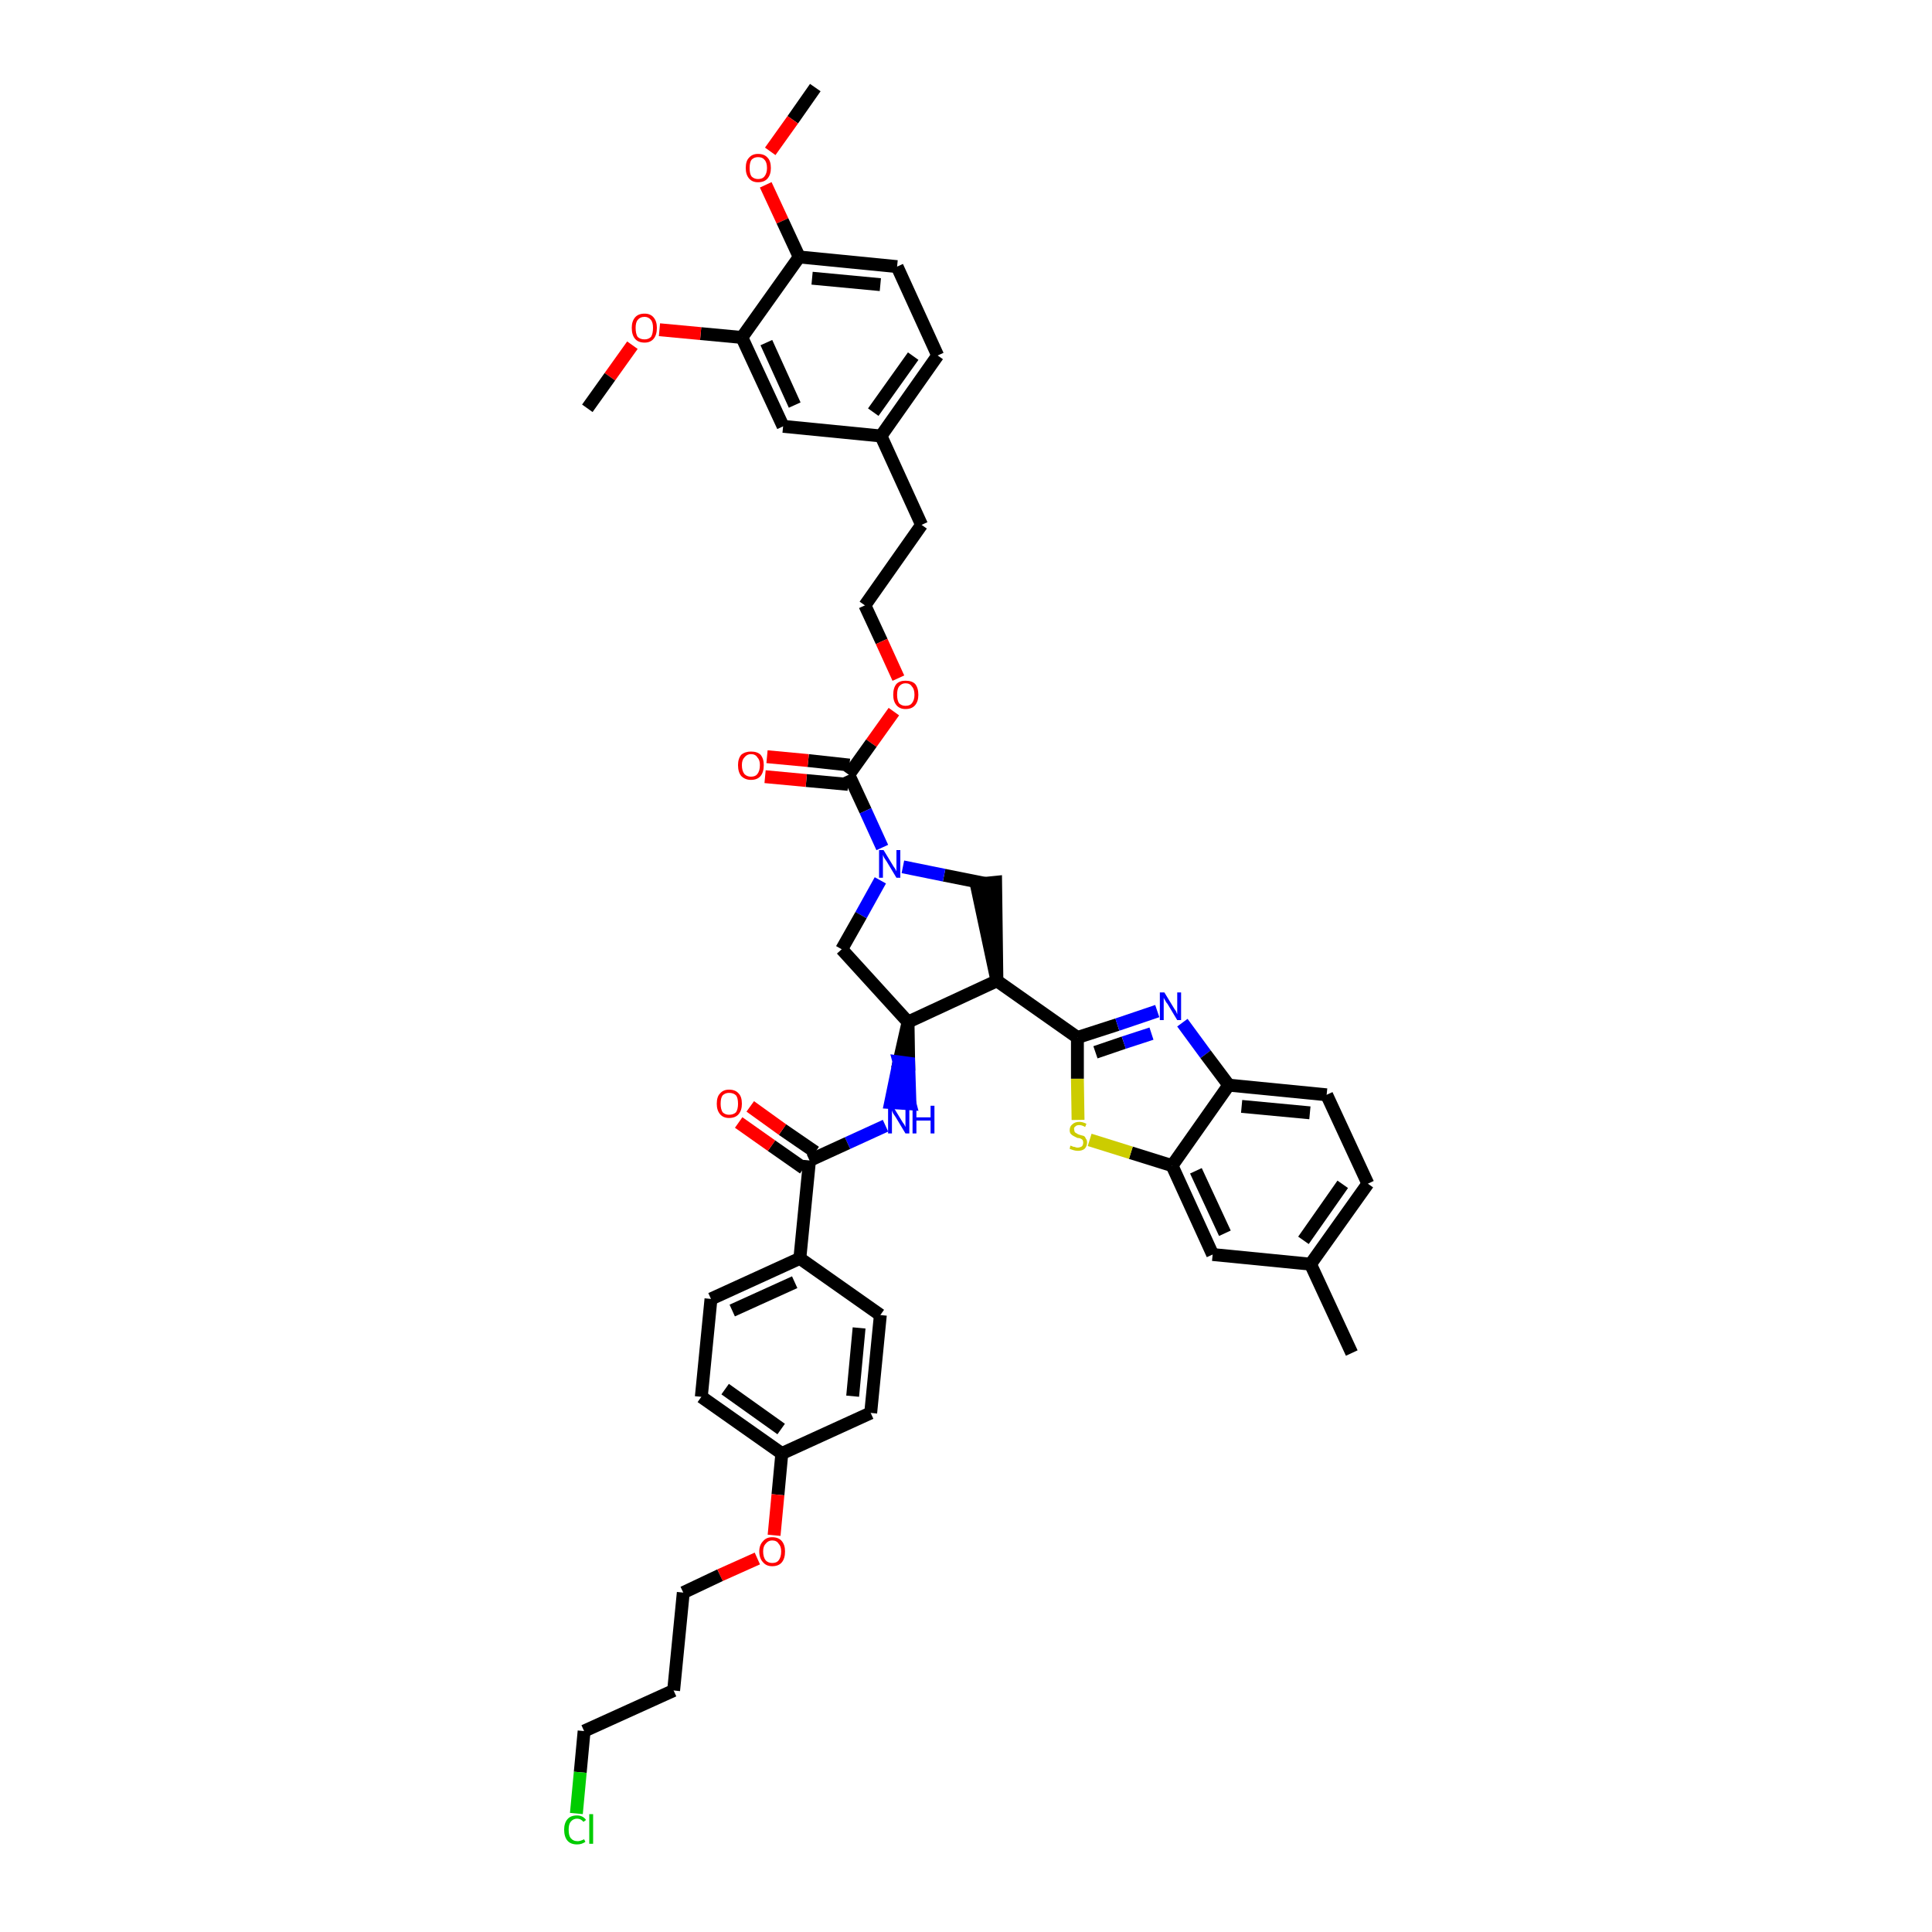 <?xml version='1.0' encoding='iso-8859-1'?>
<svg version='1.1' baseProfile='full'
              xmlns='http://www.w3.org/2000/svg'
                      xmlns:rdkit='http://www.rdkit.org/xml'
                      xmlns:xlink='http://www.w3.org/1999/xlink'
                  xml:space='preserve'
width='300px' height='300px' viewBox='0 0 300 300'>
<!-- END OF HEADER -->
<path class='bond-0 atom-0 atom-1' d='M 126.6,13.6 L 123.1,18.6' style='fill:none;fill-rule:evenodd;stroke:#000000;stroke-width:2.0px;stroke-linecap:butt;stroke-linejoin:miter;stroke-opacity:1' />
<path class='bond-0 atom-0 atom-1' d='M 123.1,18.6 L 119.6,23.5' style='fill:none;fill-rule:evenodd;stroke:#FF0000;stroke-width:2.0px;stroke-linecap:butt;stroke-linejoin:miter;stroke-opacity:1' />
<path class='bond-1 atom-1 atom-2' d='M 118.9,28.7 L 121.5,34.3' style='fill:none;fill-rule:evenodd;stroke:#FF0000;stroke-width:2.0px;stroke-linecap:butt;stroke-linejoin:miter;stroke-opacity:1' />
<path class='bond-1 atom-1 atom-2' d='M 121.5,34.3 L 124.1,39.9' style='fill:none;fill-rule:evenodd;stroke:#000000;stroke-width:2.0px;stroke-linecap:butt;stroke-linejoin:miter;stroke-opacity:1' />
<path class='bond-2 atom-2 atom-3' d='M 124.1,39.9 L 139.3,41.4' style='fill:none;fill-rule:evenodd;stroke:#000000;stroke-width:2.0px;stroke-linecap:butt;stroke-linejoin:miter;stroke-opacity:1' />
<path class='bond-2 atom-2 atom-3' d='M 126.1,43.2 L 136.7,44.2' style='fill:none;fill-rule:evenodd;stroke:#000000;stroke-width:2.0px;stroke-linecap:butt;stroke-linejoin:miter;stroke-opacity:1' />
<path class='bond-43 atom-41 atom-2' d='M 115.2,52.4 L 124.1,39.9' style='fill:none;fill-rule:evenodd;stroke:#000000;stroke-width:2.0px;stroke-linecap:butt;stroke-linejoin:miter;stroke-opacity:1' />
<path class='bond-3 atom-3 atom-4' d='M 139.3,41.4 L 145.6,55.2' style='fill:none;fill-rule:evenodd;stroke:#000000;stroke-width:2.0px;stroke-linecap:butt;stroke-linejoin:miter;stroke-opacity:1' />
<path class='bond-4 atom-4 atom-5' d='M 145.6,55.2 L 136.8,67.7' style='fill:none;fill-rule:evenodd;stroke:#000000;stroke-width:2.0px;stroke-linecap:butt;stroke-linejoin:miter;stroke-opacity:1' />
<path class='bond-4 atom-4 atom-5' d='M 141.8,55.3 L 135.6,64.0' style='fill:none;fill-rule:evenodd;stroke:#000000;stroke-width:2.0px;stroke-linecap:butt;stroke-linejoin:miter;stroke-opacity:1' />
<path class='bond-5 atom-5 atom-6' d='M 136.8,67.7 L 143.1,81.5' style='fill:none;fill-rule:evenodd;stroke:#000000;stroke-width:2.0px;stroke-linecap:butt;stroke-linejoin:miter;stroke-opacity:1' />
<path class='bond-39 atom-5 atom-40' d='M 136.8,67.7 L 121.6,66.2' style='fill:none;fill-rule:evenodd;stroke:#000000;stroke-width:2.0px;stroke-linecap:butt;stroke-linejoin:miter;stroke-opacity:1' />
<path class='bond-6 atom-6 atom-7' d='M 143.1,81.5 L 134.3,94.0' style='fill:none;fill-rule:evenodd;stroke:#000000;stroke-width:2.0px;stroke-linecap:butt;stroke-linejoin:miter;stroke-opacity:1' />
<path class='bond-7 atom-7 atom-8' d='M 134.3,94.0 L 136.9,99.6' style='fill:none;fill-rule:evenodd;stroke:#000000;stroke-width:2.0px;stroke-linecap:butt;stroke-linejoin:miter;stroke-opacity:1' />
<path class='bond-7 atom-7 atom-8' d='M 136.9,99.6 L 139.5,105.3' style='fill:none;fill-rule:evenodd;stroke:#FF0000;stroke-width:2.0px;stroke-linecap:butt;stroke-linejoin:miter;stroke-opacity:1' />
<path class='bond-8 atom-8 atom-9' d='M 138.8,110.5 L 135.3,115.4' style='fill:none;fill-rule:evenodd;stroke:#FF0000;stroke-width:2.0px;stroke-linecap:butt;stroke-linejoin:miter;stroke-opacity:1' />
<path class='bond-8 atom-8 atom-9' d='M 135.3,115.4 L 131.8,120.3' style='fill:none;fill-rule:evenodd;stroke:#000000;stroke-width:2.0px;stroke-linecap:butt;stroke-linejoin:miter;stroke-opacity:1' />
<path class='bond-9 atom-9 atom-10' d='M 131.9,118.8 L 125.5,118.1' style='fill:none;fill-rule:evenodd;stroke:#000000;stroke-width:2.0px;stroke-linecap:butt;stroke-linejoin:miter;stroke-opacity:1' />
<path class='bond-9 atom-9 atom-10' d='M 125.5,118.1 L 119.1,117.5' style='fill:none;fill-rule:evenodd;stroke:#FF0000;stroke-width:2.0px;stroke-linecap:butt;stroke-linejoin:miter;stroke-opacity:1' />
<path class='bond-9 atom-9 atom-10' d='M 131.7,121.8 L 125.2,121.2' style='fill:none;fill-rule:evenodd;stroke:#000000;stroke-width:2.0px;stroke-linecap:butt;stroke-linejoin:miter;stroke-opacity:1' />
<path class='bond-9 atom-9 atom-10' d='M 125.2,121.2 L 118.8,120.6' style='fill:none;fill-rule:evenodd;stroke:#FF0000;stroke-width:2.0px;stroke-linecap:butt;stroke-linejoin:miter;stroke-opacity:1' />
<path class='bond-10 atom-9 atom-11' d='M 131.8,120.3 L 134.4,125.9' style='fill:none;fill-rule:evenodd;stroke:#000000;stroke-width:2.0px;stroke-linecap:butt;stroke-linejoin:miter;stroke-opacity:1' />
<path class='bond-10 atom-9 atom-11' d='M 134.4,125.9 L 137.0,131.6' style='fill:none;fill-rule:evenodd;stroke:#0000FF;stroke-width:2.0px;stroke-linecap:butt;stroke-linejoin:miter;stroke-opacity:1' />
<path class='bond-11 atom-11 atom-12' d='M 136.7,136.7 L 133.7,142.1' style='fill:none;fill-rule:evenodd;stroke:#0000FF;stroke-width:2.0px;stroke-linecap:butt;stroke-linejoin:miter;stroke-opacity:1' />
<path class='bond-11 atom-11 atom-12' d='M 133.7,142.1 L 130.7,147.4' style='fill:none;fill-rule:evenodd;stroke:#000000;stroke-width:2.0px;stroke-linecap:butt;stroke-linejoin:miter;stroke-opacity:1' />
<path class='bond-44 atom-39 atom-11' d='M 153.1,137.2 L 146.6,135.9' style='fill:none;fill-rule:evenodd;stroke:#000000;stroke-width:2.0px;stroke-linecap:butt;stroke-linejoin:miter;stroke-opacity:1' />
<path class='bond-44 atom-39 atom-11' d='M 146.6,135.9 L 140.2,134.6' style='fill:none;fill-rule:evenodd;stroke:#0000FF;stroke-width:2.0px;stroke-linecap:butt;stroke-linejoin:miter;stroke-opacity:1' />
<path class='bond-12 atom-12 atom-13' d='M 130.7,147.4 L 141.0,158.7' style='fill:none;fill-rule:evenodd;stroke:#000000;stroke-width:2.0px;stroke-linecap:butt;stroke-linejoin:miter;stroke-opacity:1' />
<path class='bond-13 atom-13 atom-14' d='M 141.0,158.7 L 139.6,164.9 L 141.1,165.1 Z' style='fill:#000000;fill-rule:evenodd;fill-opacity:1;stroke:#000000;stroke-width:2.0px;stroke-linecap:butt;stroke-linejoin:miter;stroke-opacity:1;' />
<path class='bond-13 atom-13 atom-14' d='M 139.6,164.9 L 141.3,171.4 L 138.3,171.2 Z' style='fill:#0000FF;fill-rule:evenodd;fill-opacity:1;stroke:#0000FF;stroke-width:2.0px;stroke-linecap:butt;stroke-linejoin:miter;stroke-opacity:1;' />
<path class='bond-13 atom-13 atom-14' d='M 139.6,164.9 L 141.1,165.1 L 141.3,171.4 Z' style='fill:#0000FF;fill-rule:evenodd;fill-opacity:1;stroke:#0000FF;stroke-width:2.0px;stroke-linecap:butt;stroke-linejoin:miter;stroke-opacity:1;' />
<path class='bond-27 atom-13 atom-28' d='M 141.0,158.7 L 154.8,152.3' style='fill:none;fill-rule:evenodd;stroke:#000000;stroke-width:2.0px;stroke-linecap:butt;stroke-linejoin:miter;stroke-opacity:1' />
<path class='bond-14 atom-14 atom-15' d='M 137.5,174.8 L 131.6,177.5' style='fill:none;fill-rule:evenodd;stroke:#0000FF;stroke-width:2.0px;stroke-linecap:butt;stroke-linejoin:miter;stroke-opacity:1' />
<path class='bond-14 atom-14 atom-15' d='M 131.6,177.5 L 125.7,180.2' style='fill:none;fill-rule:evenodd;stroke:#000000;stroke-width:2.0px;stroke-linecap:butt;stroke-linejoin:miter;stroke-opacity:1' />
<path class='bond-15 atom-15 atom-16' d='M 126.6,178.9 L 121.5,175.4' style='fill:none;fill-rule:evenodd;stroke:#000000;stroke-width:2.0px;stroke-linecap:butt;stroke-linejoin:miter;stroke-opacity:1' />
<path class='bond-15 atom-15 atom-16' d='M 121.5,175.4 L 116.5,171.8' style='fill:none;fill-rule:evenodd;stroke:#FF0000;stroke-width:2.0px;stroke-linecap:butt;stroke-linejoin:miter;stroke-opacity:1' />
<path class='bond-15 atom-15 atom-16' d='M 124.8,181.4 L 119.8,177.9' style='fill:none;fill-rule:evenodd;stroke:#000000;stroke-width:2.0px;stroke-linecap:butt;stroke-linejoin:miter;stroke-opacity:1' />
<path class='bond-15 atom-15 atom-16' d='M 119.8,177.9 L 114.7,174.3' style='fill:none;fill-rule:evenodd;stroke:#FF0000;stroke-width:2.0px;stroke-linecap:butt;stroke-linejoin:miter;stroke-opacity:1' />
<path class='bond-16 atom-15 atom-17' d='M 125.7,180.2 L 124.2,195.4' style='fill:none;fill-rule:evenodd;stroke:#000000;stroke-width:2.0px;stroke-linecap:butt;stroke-linejoin:miter;stroke-opacity:1' />
<path class='bond-17 atom-17 atom-18' d='M 124.2,195.4 L 110.4,201.7' style='fill:none;fill-rule:evenodd;stroke:#000000;stroke-width:2.0px;stroke-linecap:butt;stroke-linejoin:miter;stroke-opacity:1' />
<path class='bond-17 atom-17 atom-18' d='M 123.4,199.1 L 113.7,203.5' style='fill:none;fill-rule:evenodd;stroke:#000000;stroke-width:2.0px;stroke-linecap:butt;stroke-linejoin:miter;stroke-opacity:1' />
<path class='bond-45 atom-27 atom-17' d='M 136.7,204.2 L 124.2,195.4' style='fill:none;fill-rule:evenodd;stroke:#000000;stroke-width:2.0px;stroke-linecap:butt;stroke-linejoin:miter;stroke-opacity:1' />
<path class='bond-18 atom-18 atom-19' d='M 110.4,201.7 L 108.9,216.9' style='fill:none;fill-rule:evenodd;stroke:#000000;stroke-width:2.0px;stroke-linecap:butt;stroke-linejoin:miter;stroke-opacity:1' />
<path class='bond-19 atom-19 atom-20' d='M 108.9,216.9 L 121.4,225.7' style='fill:none;fill-rule:evenodd;stroke:#000000;stroke-width:2.0px;stroke-linecap:butt;stroke-linejoin:miter;stroke-opacity:1' />
<path class='bond-19 atom-19 atom-20' d='M 112.6,215.7 L 121.3,221.9' style='fill:none;fill-rule:evenodd;stroke:#000000;stroke-width:2.0px;stroke-linecap:butt;stroke-linejoin:miter;stroke-opacity:1' />
<path class='bond-20 atom-20 atom-21' d='M 121.4,225.7 L 120.8,232.1' style='fill:none;fill-rule:evenodd;stroke:#000000;stroke-width:2.0px;stroke-linecap:butt;stroke-linejoin:miter;stroke-opacity:1' />
<path class='bond-20 atom-20 atom-21' d='M 120.8,232.1 L 120.2,238.4' style='fill:none;fill-rule:evenodd;stroke:#FF0000;stroke-width:2.0px;stroke-linecap:butt;stroke-linejoin:miter;stroke-opacity:1' />
<path class='bond-25 atom-20 atom-26' d='M 121.4,225.7 L 135.2,219.4' style='fill:none;fill-rule:evenodd;stroke:#000000;stroke-width:2.0px;stroke-linecap:butt;stroke-linejoin:miter;stroke-opacity:1' />
<path class='bond-21 atom-21 atom-22' d='M 117.6,242.0 L 111.8,244.6' style='fill:none;fill-rule:evenodd;stroke:#FF0000;stroke-width:2.0px;stroke-linecap:butt;stroke-linejoin:miter;stroke-opacity:1' />
<path class='bond-21 atom-21 atom-22' d='M 111.8,244.6 L 106.1,247.3' style='fill:none;fill-rule:evenodd;stroke:#000000;stroke-width:2.0px;stroke-linecap:butt;stroke-linejoin:miter;stroke-opacity:1' />
<path class='bond-22 atom-22 atom-23' d='M 106.1,247.3 L 104.6,262.5' style='fill:none;fill-rule:evenodd;stroke:#000000;stroke-width:2.0px;stroke-linecap:butt;stroke-linejoin:miter;stroke-opacity:1' />
<path class='bond-23 atom-23 atom-24' d='M 104.6,262.5 L 90.7,268.8' style='fill:none;fill-rule:evenodd;stroke:#000000;stroke-width:2.0px;stroke-linecap:butt;stroke-linejoin:miter;stroke-opacity:1' />
<path class='bond-24 atom-24 atom-25' d='M 90.7,268.8 L 90.1,275.2' style='fill:none;fill-rule:evenodd;stroke:#000000;stroke-width:2.0px;stroke-linecap:butt;stroke-linejoin:miter;stroke-opacity:1' />
<path class='bond-24 atom-24 atom-25' d='M 90.1,275.2 L 89.5,281.6' style='fill:none;fill-rule:evenodd;stroke:#00CC00;stroke-width:2.0px;stroke-linecap:butt;stroke-linejoin:miter;stroke-opacity:1' />
<path class='bond-26 atom-26 atom-27' d='M 135.2,219.4 L 136.7,204.2' style='fill:none;fill-rule:evenodd;stroke:#000000;stroke-width:2.0px;stroke-linecap:butt;stroke-linejoin:miter;stroke-opacity:1' />
<path class='bond-26 atom-26 atom-27' d='M 132.4,216.8 L 133.4,206.2' style='fill:none;fill-rule:evenodd;stroke:#000000;stroke-width:2.0px;stroke-linecap:butt;stroke-linejoin:miter;stroke-opacity:1' />
<path class='bond-28 atom-28 atom-29' d='M 154.8,152.3 L 167.3,161.1' style='fill:none;fill-rule:evenodd;stroke:#000000;stroke-width:2.0px;stroke-linecap:butt;stroke-linejoin:miter;stroke-opacity:1' />
<path class='bond-38 atom-28 atom-39' d='M 154.8,152.3 L 154.6,137.0 L 151.6,137.3 Z' style='fill:#000000;fill-rule:evenodd;fill-opacity:1;stroke:#000000;stroke-width:2.0px;stroke-linecap:butt;stroke-linejoin:miter;stroke-opacity:1;' />
<path class='bond-29 atom-29 atom-30' d='M 167.3,161.1 L 173.5,159.1' style='fill:none;fill-rule:evenodd;stroke:#000000;stroke-width:2.0px;stroke-linecap:butt;stroke-linejoin:miter;stroke-opacity:1' />
<path class='bond-29 atom-29 atom-30' d='M 173.5,159.1 L 179.7,157.0' style='fill:none;fill-rule:evenodd;stroke:#0000FF;stroke-width:2.0px;stroke-linecap:butt;stroke-linejoin:miter;stroke-opacity:1' />
<path class='bond-29 atom-29 atom-30' d='M 170.1,163.4 L 174.5,161.9' style='fill:none;fill-rule:evenodd;stroke:#000000;stroke-width:2.0px;stroke-linecap:butt;stroke-linejoin:miter;stroke-opacity:1' />
<path class='bond-29 atom-29 atom-30' d='M 174.5,161.9 L 178.8,160.5' style='fill:none;fill-rule:evenodd;stroke:#0000FF;stroke-width:2.0px;stroke-linecap:butt;stroke-linejoin:miter;stroke-opacity:1' />
<path class='bond-46 atom-38 atom-29' d='M 167.4,173.9 L 167.3,167.5' style='fill:none;fill-rule:evenodd;stroke:#CCCC00;stroke-width:2.0px;stroke-linecap:butt;stroke-linejoin:miter;stroke-opacity:1' />
<path class='bond-46 atom-38 atom-29' d='M 167.3,167.5 L 167.3,161.1' style='fill:none;fill-rule:evenodd;stroke:#000000;stroke-width:2.0px;stroke-linecap:butt;stroke-linejoin:miter;stroke-opacity:1' />
<path class='bond-30 atom-30 atom-31' d='M 183.6,158.8 L 187.2,163.7' style='fill:none;fill-rule:evenodd;stroke:#0000FF;stroke-width:2.0px;stroke-linecap:butt;stroke-linejoin:miter;stroke-opacity:1' />
<path class='bond-30 atom-30 atom-31' d='M 187.2,163.7 L 190.8,168.5' style='fill:none;fill-rule:evenodd;stroke:#000000;stroke-width:2.0px;stroke-linecap:butt;stroke-linejoin:miter;stroke-opacity:1' />
<path class='bond-31 atom-31 atom-32' d='M 190.8,168.5 L 206.0,170.0' style='fill:none;fill-rule:evenodd;stroke:#000000;stroke-width:2.0px;stroke-linecap:butt;stroke-linejoin:miter;stroke-opacity:1' />
<path class='bond-31 atom-31 atom-32' d='M 192.8,171.8 L 203.4,172.8' style='fill:none;fill-rule:evenodd;stroke:#000000;stroke-width:2.0px;stroke-linecap:butt;stroke-linejoin:miter;stroke-opacity:1' />
<path class='bond-47 atom-37 atom-31' d='M 182.0,181.0 L 190.8,168.5' style='fill:none;fill-rule:evenodd;stroke:#000000;stroke-width:2.0px;stroke-linecap:butt;stroke-linejoin:miter;stroke-opacity:1' />
<path class='bond-32 atom-32 atom-33' d='M 206.0,170.0 L 212.4,183.8' style='fill:none;fill-rule:evenodd;stroke:#000000;stroke-width:2.0px;stroke-linecap:butt;stroke-linejoin:miter;stroke-opacity:1' />
<path class='bond-33 atom-33 atom-34' d='M 212.4,183.8 L 203.5,196.3' style='fill:none;fill-rule:evenodd;stroke:#000000;stroke-width:2.0px;stroke-linecap:butt;stroke-linejoin:miter;stroke-opacity:1' />
<path class='bond-33 atom-33 atom-34' d='M 208.5,183.9 L 202.4,192.6' style='fill:none;fill-rule:evenodd;stroke:#000000;stroke-width:2.0px;stroke-linecap:butt;stroke-linejoin:miter;stroke-opacity:1' />
<path class='bond-34 atom-34 atom-35' d='M 203.5,196.3 L 209.9,210.1' style='fill:none;fill-rule:evenodd;stroke:#000000;stroke-width:2.0px;stroke-linecap:butt;stroke-linejoin:miter;stroke-opacity:1' />
<path class='bond-35 atom-34 atom-36' d='M 203.5,196.3 L 188.3,194.8' style='fill:none;fill-rule:evenodd;stroke:#000000;stroke-width:2.0px;stroke-linecap:butt;stroke-linejoin:miter;stroke-opacity:1' />
<path class='bond-36 atom-36 atom-37' d='M 188.3,194.8 L 182.0,181.0' style='fill:none;fill-rule:evenodd;stroke:#000000;stroke-width:2.0px;stroke-linecap:butt;stroke-linejoin:miter;stroke-opacity:1' />
<path class='bond-36 atom-36 atom-37' d='M 190.2,191.5 L 185.7,181.8' style='fill:none;fill-rule:evenodd;stroke:#000000;stroke-width:2.0px;stroke-linecap:butt;stroke-linejoin:miter;stroke-opacity:1' />
<path class='bond-37 atom-37 atom-38' d='M 182.0,181.0 L 175.6,179.0' style='fill:none;fill-rule:evenodd;stroke:#000000;stroke-width:2.0px;stroke-linecap:butt;stroke-linejoin:miter;stroke-opacity:1' />
<path class='bond-37 atom-37 atom-38' d='M 175.6,179.0 L 169.2,177.0' style='fill:none;fill-rule:evenodd;stroke:#CCCC00;stroke-width:2.0px;stroke-linecap:butt;stroke-linejoin:miter;stroke-opacity:1' />
<path class='bond-40 atom-40 atom-41' d='M 121.6,66.2 L 115.2,52.4' style='fill:none;fill-rule:evenodd;stroke:#000000;stroke-width:2.0px;stroke-linecap:butt;stroke-linejoin:miter;stroke-opacity:1' />
<path class='bond-40 atom-40 atom-41' d='M 123.4,62.9 L 119.0,53.2' style='fill:none;fill-rule:evenodd;stroke:#000000;stroke-width:2.0px;stroke-linecap:butt;stroke-linejoin:miter;stroke-opacity:1' />
<path class='bond-41 atom-41 atom-42' d='M 115.2,52.4 L 108.8,51.8' style='fill:none;fill-rule:evenodd;stroke:#000000;stroke-width:2.0px;stroke-linecap:butt;stroke-linejoin:miter;stroke-opacity:1' />
<path class='bond-41 atom-41 atom-42' d='M 108.8,51.8 L 102.4,51.2' style='fill:none;fill-rule:evenodd;stroke:#FF0000;stroke-width:2.0px;stroke-linecap:butt;stroke-linejoin:miter;stroke-opacity:1' />
<path class='bond-42 atom-42 atom-43' d='M 98.2,53.6 L 94.7,58.5' style='fill:none;fill-rule:evenodd;stroke:#FF0000;stroke-width:2.0px;stroke-linecap:butt;stroke-linejoin:miter;stroke-opacity:1' />
<path class='bond-42 atom-42 atom-43' d='M 94.7,58.5 L 91.2,63.4' style='fill:none;fill-rule:evenodd;stroke:#000000;stroke-width:2.0px;stroke-linecap:butt;stroke-linejoin:miter;stroke-opacity:1' />
<path  class='atom-1' d='M 115.8 26.1
Q 115.8 25.0, 116.3 24.5
Q 116.8 23.9, 117.7 23.9
Q 118.7 23.9, 119.2 24.5
Q 119.7 25.0, 119.7 26.1
Q 119.7 27.1, 119.2 27.7
Q 118.7 28.3, 117.7 28.3
Q 116.8 28.3, 116.3 27.7
Q 115.8 27.1, 115.8 26.1
M 117.7 27.8
Q 118.4 27.8, 118.7 27.4
Q 119.1 26.9, 119.1 26.1
Q 119.1 25.2, 118.7 24.8
Q 118.4 24.4, 117.7 24.4
Q 117.1 24.4, 116.7 24.8
Q 116.4 25.2, 116.4 26.1
Q 116.4 27.0, 116.7 27.4
Q 117.1 27.8, 117.7 27.8
' fill='#FF0000'/>
<path  class='atom-8' d='M 138.7 107.9
Q 138.7 106.8, 139.2 106.2
Q 139.7 105.7, 140.6 105.7
Q 141.6 105.7, 142.1 106.2
Q 142.6 106.8, 142.6 107.9
Q 142.6 108.9, 142.1 109.5
Q 141.6 110.1, 140.6 110.1
Q 139.7 110.1, 139.2 109.5
Q 138.7 108.9, 138.7 107.9
M 140.6 109.6
Q 141.3 109.6, 141.6 109.2
Q 142.0 108.7, 142.0 107.9
Q 142.0 107.0, 141.6 106.6
Q 141.3 106.1, 140.6 106.1
Q 140.0 106.1, 139.6 106.6
Q 139.3 107.0, 139.3 107.9
Q 139.3 108.7, 139.6 109.2
Q 140.0 109.6, 140.6 109.6
' fill='#FF0000'/>
<path  class='atom-10' d='M 114.6 118.8
Q 114.6 117.8, 115.1 117.2
Q 115.7 116.7, 116.6 116.7
Q 117.6 116.7, 118.1 117.2
Q 118.6 117.8, 118.6 118.8
Q 118.6 119.9, 118.1 120.5
Q 117.6 121.1, 116.6 121.1
Q 115.7 121.1, 115.1 120.5
Q 114.6 119.9, 114.6 118.8
M 116.6 120.6
Q 117.3 120.6, 117.6 120.2
Q 118.0 119.7, 118.0 118.8
Q 118.0 118.0, 117.6 117.6
Q 117.3 117.1, 116.6 117.1
Q 116.0 117.1, 115.6 117.6
Q 115.2 118.0, 115.2 118.8
Q 115.2 119.7, 115.6 120.2
Q 116.0 120.6, 116.6 120.6
' fill='#FF0000'/>
<path  class='atom-11' d='M 137.2 132.0
L 138.6 134.3
Q 138.7 134.5, 139.0 134.9
Q 139.2 135.3, 139.2 135.3
L 139.2 132.0
L 139.8 132.0
L 139.8 136.3
L 139.2 136.3
L 137.7 133.8
Q 137.5 133.5, 137.3 133.2
Q 137.1 132.8, 137.1 132.7
L 137.1 136.3
L 136.5 136.3
L 136.5 132.0
L 137.2 132.0
' fill='#0000FF'/>
<path  class='atom-14' d='M 138.6 171.7
L 140.0 174.0
Q 140.1 174.2, 140.4 174.6
Q 140.6 175.0, 140.6 175.0
L 140.6 171.7
L 141.2 171.7
L 141.2 176.0
L 140.6 176.0
L 139.1 173.5
Q 138.9 173.2, 138.7 172.9
Q 138.5 172.5, 138.5 172.4
L 138.5 176.0
L 137.9 176.0
L 137.9 171.7
L 138.6 171.7
' fill='#0000FF'/>
<path  class='atom-14' d='M 141.7 171.7
L 142.3 171.7
L 142.3 173.5
L 144.5 173.5
L 144.5 171.7
L 145.1 171.7
L 145.1 176.0
L 144.5 176.0
L 144.5 174.0
L 142.3 174.0
L 142.3 176.0
L 141.7 176.0
L 141.7 171.7
' fill='#0000FF'/>
<path  class='atom-16' d='M 111.3 171.4
Q 111.3 170.3, 111.8 169.8
Q 112.3 169.2, 113.2 169.2
Q 114.2 169.2, 114.7 169.8
Q 115.2 170.3, 115.2 171.4
Q 115.2 172.4, 114.7 173.0
Q 114.2 173.6, 113.2 173.6
Q 112.3 173.6, 111.8 173.0
Q 111.3 172.4, 111.3 171.4
M 113.2 173.1
Q 113.9 173.1, 114.3 172.7
Q 114.6 172.2, 114.6 171.4
Q 114.6 170.5, 114.3 170.1
Q 113.9 169.7, 113.2 169.7
Q 112.6 169.7, 112.2 170.1
Q 111.9 170.5, 111.9 171.4
Q 111.9 172.2, 112.2 172.7
Q 112.6 173.1, 113.2 173.1
' fill='#FF0000'/>
<path  class='atom-21' d='M 117.9 240.9
Q 117.9 239.9, 118.5 239.3
Q 119.0 238.7, 119.9 238.7
Q 120.9 238.7, 121.4 239.3
Q 121.9 239.9, 121.9 240.9
Q 121.9 242.0, 121.4 242.6
Q 120.9 243.2, 119.9 243.2
Q 119.0 243.2, 118.5 242.6
Q 117.9 242.0, 117.9 240.9
M 119.9 242.7
Q 120.6 242.7, 120.9 242.3
Q 121.3 241.8, 121.3 240.9
Q 121.3 240.1, 120.9 239.7
Q 120.6 239.2, 119.9 239.2
Q 119.3 239.2, 118.9 239.7
Q 118.5 240.1, 118.5 240.9
Q 118.5 241.8, 118.9 242.3
Q 119.3 242.7, 119.9 242.7
' fill='#FF0000'/>
<path  class='atom-25' d='M 87.6 284.1
Q 87.6 283.1, 88.1 282.5
Q 88.6 281.9, 89.6 281.9
Q 90.5 281.9, 91.0 282.6
L 90.6 282.9
Q 90.2 282.4, 89.6 282.4
Q 89.0 282.4, 88.6 282.9
Q 88.3 283.3, 88.3 284.1
Q 88.3 285.0, 88.6 285.4
Q 89.0 285.9, 89.7 285.9
Q 90.1 285.9, 90.7 285.6
L 90.9 286.0
Q 90.6 286.2, 90.3 286.3
Q 90.0 286.4, 89.6 286.4
Q 88.6 286.4, 88.1 285.8
Q 87.6 285.2, 87.6 284.1
' fill='#00CC00'/>
<path  class='atom-25' d='M 91.5 281.7
L 92.1 281.7
L 92.1 286.3
L 91.5 286.3
L 91.5 281.7
' fill='#00CC00'/>
<path  class='atom-30' d='M 180.8 154.1
L 182.2 156.4
Q 182.3 156.6, 182.6 157.0
Q 182.8 157.5, 182.8 157.5
L 182.8 154.1
L 183.4 154.1
L 183.4 158.4
L 182.8 158.4
L 181.3 155.9
Q 181.1 155.7, 180.9 155.3
Q 180.7 155.0, 180.7 154.9
L 180.7 158.4
L 180.1 158.4
L 180.1 154.1
L 180.8 154.1
' fill='#0000FF'/>
<path  class='atom-38' d='M 166.2 177.9
Q 166.3 177.9, 166.5 178.0
Q 166.7 178.1, 166.9 178.1
Q 167.1 178.2, 167.3 178.2
Q 167.7 178.2, 168.0 178.0
Q 168.2 177.8, 168.2 177.4
Q 168.2 177.2, 168.1 177.0
Q 168.0 176.9, 167.8 176.8
Q 167.6 176.7, 167.3 176.7
Q 166.9 176.5, 166.7 176.4
Q 166.5 176.3, 166.3 176.1
Q 166.1 175.9, 166.1 175.5
Q 166.1 174.9, 166.5 174.6
Q 166.9 174.2, 167.6 174.2
Q 168.1 174.2, 168.7 174.5
L 168.5 175.0
Q 168.0 174.7, 167.6 174.7
Q 167.2 174.7, 167.0 174.9
Q 166.7 175.1, 166.8 175.4
Q 166.8 175.6, 166.9 175.8
Q 167.0 175.9, 167.2 176.0
Q 167.3 176.1, 167.6 176.2
Q 168.0 176.3, 168.3 176.4
Q 168.5 176.5, 168.6 176.8
Q 168.8 177.0, 168.8 177.4
Q 168.8 178.0, 168.4 178.4
Q 168.0 178.7, 167.4 178.7
Q 167.0 178.7, 166.7 178.6
Q 166.4 178.5, 166.1 178.4
L 166.2 177.9
' fill='#CCCC00'/>
<path  class='atom-42' d='M 98.1 50.9
Q 98.1 49.9, 98.6 49.3
Q 99.1 48.7, 100.1 48.7
Q 101.0 48.7, 101.5 49.3
Q 102.0 49.9, 102.0 50.9
Q 102.0 52.0, 101.5 52.6
Q 101.0 53.2, 100.1 53.2
Q 99.1 53.2, 98.6 52.6
Q 98.1 52.0, 98.1 50.9
M 100.1 52.7
Q 100.7 52.7, 101.1 52.3
Q 101.4 51.8, 101.4 50.9
Q 101.4 50.1, 101.1 49.7
Q 100.7 49.2, 100.1 49.2
Q 99.4 49.2, 99.0 49.7
Q 98.7 50.1, 98.7 50.9
Q 98.7 51.8, 99.0 52.3
Q 99.4 52.7, 100.1 52.7
' fill='#FF0000'/>
</svg>
